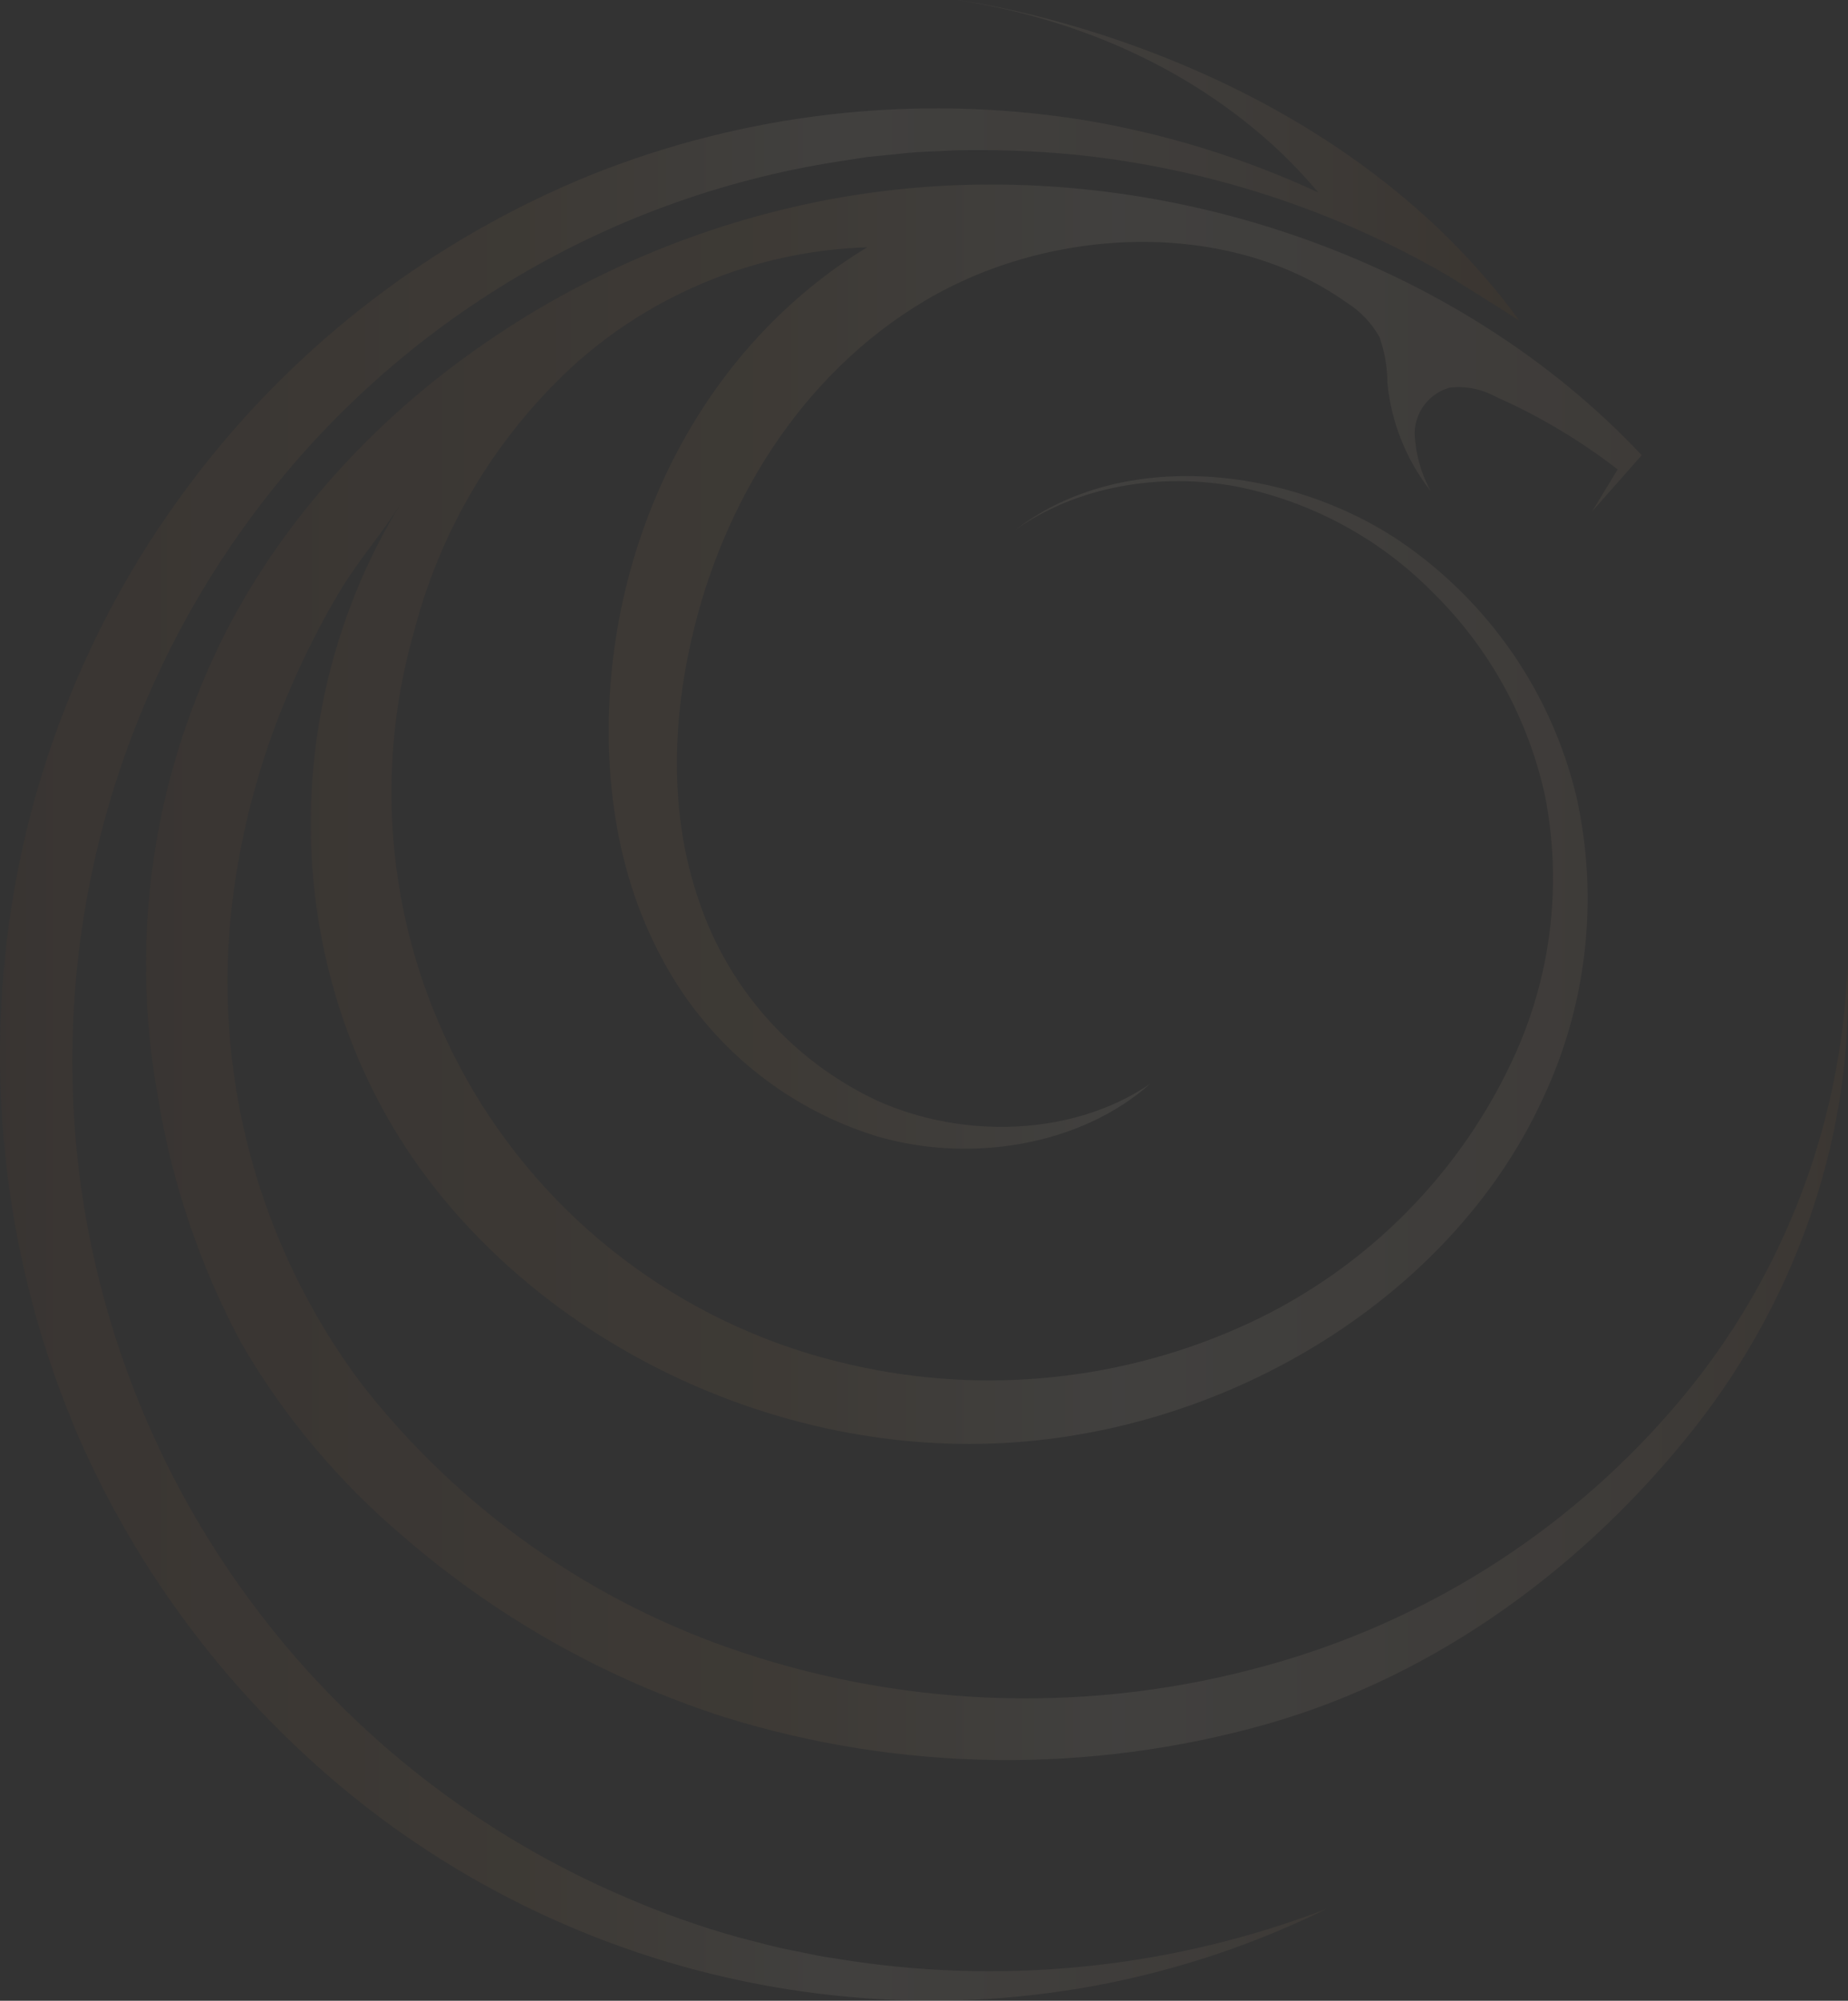 <svg width="1094" height="1184" viewBox="0 0 1094 1184" fill="none" xmlns="http://www.w3.org/2000/svg" xmlns:xlink="http://www.w3.org/1999/xlink">
	<rect x="0" y="0" width="1094" height="1184" fill="#333333" stroke="none"/>
	<desc>
			Created with Pixso.
	</desc>
	<defs>
		<linearGradient x1="-58.5" y1="592" x2="927" y2="592" id="paint_linear_298_4281_0" gradientUnits="userSpaceOnUse">
			<stop offset="0.01" stop-color="#541513"/>
			<stop offset="0.08" stop-color="#8D5027"/>
			<stop offset="0.38" stop-color="#CB9552"/>
			<stop offset="0.56" stop-color="#FFF2DB"/>
			<stop offset="0.8" stop-color="#D7B189"/>
			<stop offset="0.92" stop-color="#AB6C2E"/>
			<stop offset="0.96" stop-color="#9C530D"/>
		</linearGradient>
		<linearGradient x1="0.5" y1="575" x2="1180" y2="575" id="paint_linear_298_4282_0" gradientUnits="userSpaceOnUse">
			<stop offset="0.01" stop-color="#541513"/>
			<stop offset="0.08" stop-color="#8D5027"/>
			<stop offset="0.38" stop-color="#CB9552"/>
			<stop offset="0.56" stop-color="#FFF2DB"/>
			<stop offset="0.8" stop-color="#D7B189"/>
			<stop offset="0.92" stop-color="#AB6C2E"/>
			<stop offset="0.96" stop-color="#9C530D"/>
		</linearGradient>
	</defs>
	<g opacity="0.07">
		<path id="Vector" d="M4.04 556.36C15.95 456.95 54.26 362.55 114.98 282.95C175.71 203.35 256.63 141.46 349.35 103.71C440.99 66.95 540.83 55.5 638.41 70.54C687.5 78.37 735.27 92.96 780.37 113.88C765.95 96.84 701.87 21.22 566.71 0C566.71 0 779.61 25.96 899.32 189.5L897.46 188.34L899.32 189.92C896.84 188.13 894.3 186.48 891.76 184.83L857.42 163.27C789.53 123.89 714.02 99.42 635.94 91.49C612.61 89.3 589.18 88.45 565.75 88.95C554.08 89.7 542.33 89.7 530.73 91.21L513.35 92.93L496.04 95.61C356.77 117.31 231.73 193.21 148.19 306.75C65.01 419.85 28.96 560.83 47.65 699.99C60.26 792.46 96.68 880.06 153.34 954.21C209.99 1028.37 284.95 1086.52 370.85 1122.97C392.29 1132.26 414.34 1140.09 436.84 1146.39C448.18 1149.28 459.44 1152.51 471.18 1154.63C476.95 1155.73 482.65 1157.11 488.42 1158.06L505.87 1160.75C600.14 1174.44 696.36 1163.73 785.31 1129.63C698.03 1172.56 600.61 1190.62 503.74 1181.82C405.07 1173.17 310.61 1137.84 230.47 1079.63C149.84 1020.68 86.28 941.39 46.28 849.86C6.68 757.44 -7.89 656.21 4.04 556.36Z" fill="url(#paint_linear_298_4281_0)" fill-opacity="1" fill-rule="nonzero"/>
		<path id="Vector" d="M229.87 310.51C168.11 420.91 168.11 559.39 233.23 668.01C301.24 781.21 439.58 856.91 580.53 854.45C721.49 851.99 858.26 769.67 913.16 650.59C939.51 594.87 946.61 532.03 933.33 471.87C918.76 410.46 881.78 356.62 829.57 320.82C763.69 275.87 664.39 264.94 601.46 313.31C637.84 287.62 686.97 279.56 731.85 287.9C776.21 296.75 816.86 318.7 848.51 350.89C881.73 383.67 904.69 425.34 914.6 470.85C924.63 521.95 918.69 574.88 897.58 622.51C865.96 693.33 809.68 750.38 739.13 783.12C665.81 817.02 583.25 825.7 504.43 807.79C458.01 797.46 414.21 777.79 375.7 749.99C337.2 722.19 304.82 686.84 280.55 646.12C256.28 605.39 240.63 560.16 234.57 513.19C228.51 466.23 232.16 418.53 245.31 373.02C260.85 313.38 293.13 259.38 338.36 217.33C386.28 173.58 448.37 148.39 513.35 146.35C418.17 204.07 365.95 309.9 360.8 414.42C358.13 467.5 366.77 521.81 392.92 569.16C419.78 618.71 465.09 655.79 519.12 672.45C574.02 688.51 639.41 678.26 681 641.3C635.37 672.52 570.04 674.3 518.98 651.2C494.37 639.59 472.36 623.15 454.29 602.86C436.21 582.58 422.43 558.87 413.78 533.15C396.55 483.35 397.72 429.38 409.39 378.21C427.57 298.76 473.48 221.84 547.87 177.77C622.26 133.71 726.98 129.2 796.98 178.93C805.15 184.01 811.9 191.06 816.6 199.43C819.73 208.2 821.33 217.44 821.34 226.75C823.61 250.01 832.49 272.15 846.93 290.56C841.17 280.06 837.92 268.37 837.46 256.4C837.53 250.3 839.57 244.38 843.28 239.52C846.98 234.66 852.16 231.12 858.05 229.42C867.54 228.29 877.15 230.18 885.5 234.82C911.19 246.19 935.41 260.62 957.62 277.79L942.46 302.72L971.9 269.38C862.79 153.25 687.86 92.58 522.34 113.14C356.82 133.71 205.71 234.82 134.07 373.22C90.56 458.28 76.32 555.19 93.51 649.09C101.71 699.97 118.34 749.14 142.71 794.6C167.87 838.06 200.37 876.86 238.79 909.3C294.28 957.39 358.99 993.76 429.01 1016.22C533.26 1048.56 644.71 1050 749.76 1020.32C852.7 991.15 940.19 924.68 1002.71 845.56C1065.23 766.45 1097.82 668.56 1093.64 572.3C1089.9 669.43 1052.85 762.35 988.64 835.59C925.69 907.78 842.77 959.92 750.24 985.48C648.28 1013.95 540.1 1011.33 439.65 977.96C350.26 948.39 271.72 893.03 214.02 818.92C152.2 736.5 124.9 633.43 137.84 531.38C143.32 488.44 154.87 446.49 172.15 406.77C180.66 386.96 190.49 367.74 201.59 349.25C212.57 331 226.85 315.09 237.9 296.91C235.15 301.29 232.47 305.86 229.87 310.51Z" fill="url(#paint_linear_298_4282_0)" fill-opacity="1" fill-rule="nonzero"/>
	</g>
</svg>
